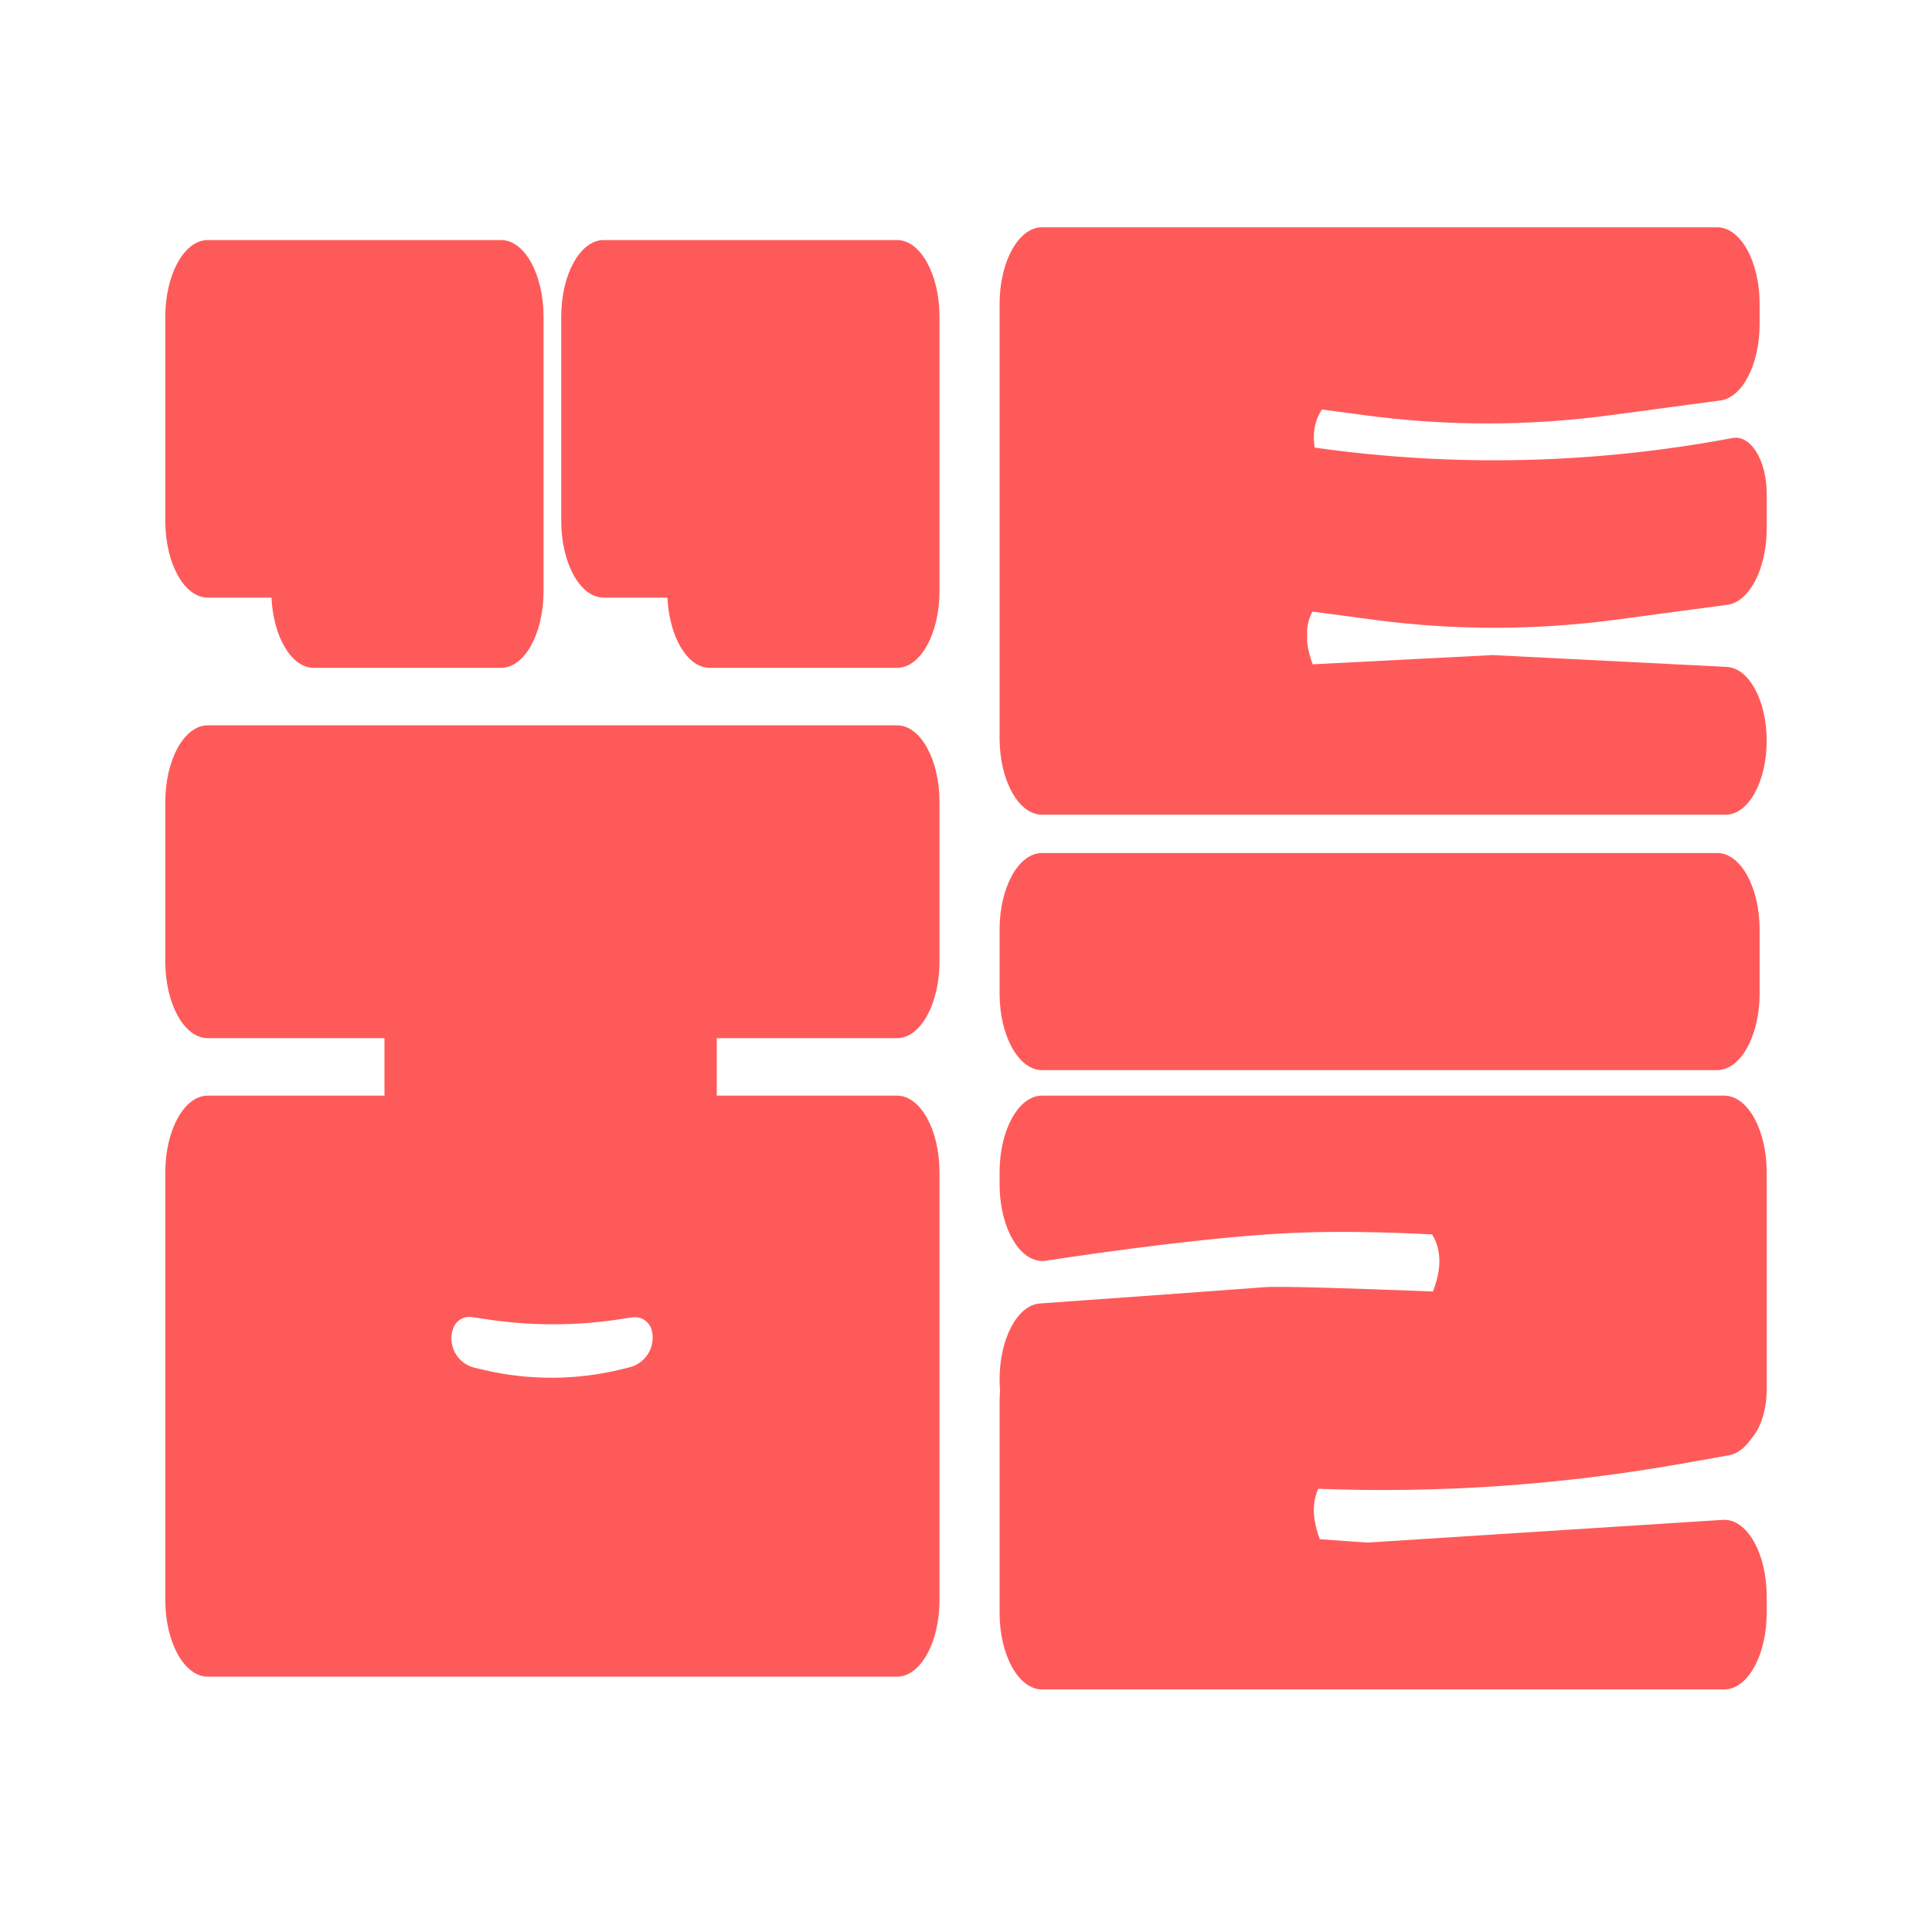 <svg width="187" height="187" viewBox="0 0 187 187" fill="none" xmlns="http://www.w3.org/2000/svg">
<rect width="187" height="187" fill="white"/>
<path d="M100.857 22C98.589 22 96.751 25.32 96.751 29.416V71.44C96.751 75.536 98.589 78.856 100.857 78.856H167.039C169.227 78.856 171 75.653 171 71.702C171 67.829 169.294 64.66 167.15 64.552L144.482 63.406L127.056 64.298C126.791 63.593 126.594 62.858 126.519 62.124V60.867C126.584 60.292 126.745 59.73 127.031 59.196L132.86 59.975C140.711 61.025 148.595 61.025 156.447 59.975L167.197 58.539C169.341 58.252 171 55.026 171 51.143V47.779C171 44.569 169.462 42.065 167.694 42.396C154.252 44.919 140.715 45.228 127.249 43.324C127.052 42.049 127.195 40.764 127.958 39.636L132.176 40.2C140.027 41.249 147.911 41.249 155.763 40.2L166.513 38.763C168.657 38.476 170.316 35.25 170.316 31.367V29.416C170.316 25.32 168.477 22 166.21 22H100.857Z" fill="#FF5A5A"/>
<path d="M16 30.652C16 26.556 17.838 23.236 20.106 23.236H48.505C50.773 23.236 52.611 26.556 52.611 30.652V57.226C52.611 61.322 50.773 64.642 48.505 64.642H30.371C28.218 64.642 26.453 61.651 26.279 57.844H20.106C17.838 57.844 16 54.524 16 50.428V30.652Z" fill="#FF5A5A"/>
<path d="M58.428 23.236C56.161 23.236 54.322 26.556 54.322 30.652V50.428C54.322 54.524 56.161 57.844 58.428 57.844H64.601C64.775 61.651 66.541 64.642 68.693 64.642H86.828C89.096 64.642 90.934 61.322 90.934 57.226V30.652C90.934 26.556 89.096 23.236 86.828 23.236H58.428Z" fill="#FF5A5A"/>
<path d="M96.751 89.98C96.751 85.884 98.589 82.564 100.857 82.564H166.21C168.477 82.564 170.316 85.884 170.316 89.98V96.16C170.316 100.256 168.477 103.576 166.21 103.576H100.857C98.589 103.576 96.751 100.256 96.751 96.16V89.98Z" fill="#FF5A5A"/>
<path d="M100.857 106.048C98.589 106.048 96.751 109.368 96.751 113.464V114.595C96.751 118.963 98.826 122.39 101.235 122.024C107.115 121.13 117.57 119.671 125.15 119.335C129.259 119.153 133.903 119.24 138.61 119.48C139.677 121.172 139.4 123.196 138.692 125.006C130.625 124.689 123.84 124.476 122.413 124.588C119.531 124.814 107.109 125.703 100.664 126.163C98.474 126.319 96.751 129.571 96.751 133.531C96.751 133.9 96.766 134.263 96.795 134.619C96.766 134.975 96.751 135.34 96.751 135.712V156.106C96.751 160.202 98.589 163.522 100.857 163.522H166.894C169.162 163.522 171 160.202 171 156.106V154.519C171 150.32 169.072 146.959 166.749 147.108L132.336 149.308L127.747 148.983C127.145 147.388 126.89 145.639 127.595 144.103C139.38 144.55 151.176 143.731 162.92 141.644L167.343 140.858C168.168 140.711 168.915 140.125 169.516 139.234C170.405 138.259 171 136.493 171 134.476V113.464C171 109.368 169.162 106.048 166.894 106.048H100.857Z" fill="#FF5A5A"/>
<path d="M20.106 70.204C17.838 70.204 16 73.524 16 77.62V93.07C16 97.166 17.838 100.486 20.106 100.486H37.214V106.048H20.106C17.838 106.048 16 109.368 16 113.464V154.87C16 158.966 17.838 162.286 20.106 162.286H86.828C89.096 162.286 90.934 158.966 90.934 154.87V113.464C90.934 109.368 89.096 106.048 86.828 106.048H69.377V100.486H86.828C89.096 100.486 90.934 97.166 90.934 93.07V77.62C90.934 73.524 89.096 70.204 86.828 70.204H20.106Z" fill="#FF5A5A"/>
<path d="M43.869 128.559C44.138 127.814 44.896 127.363 45.679 127.48L47.208 127.709C51.418 128.339 55.699 128.337 59.908 127.703L61.197 127.509C62.062 127.379 62.884 127.931 63.09 128.782V128.782C63.471 130.36 62.507 131.95 60.932 132.343L60.28 132.506C55.863 133.607 51.247 133.637 46.817 132.591L45.938 132.384C44.243 131.984 43.276 130.196 43.869 128.559V128.559Z" fill="white"/>
</svg>
